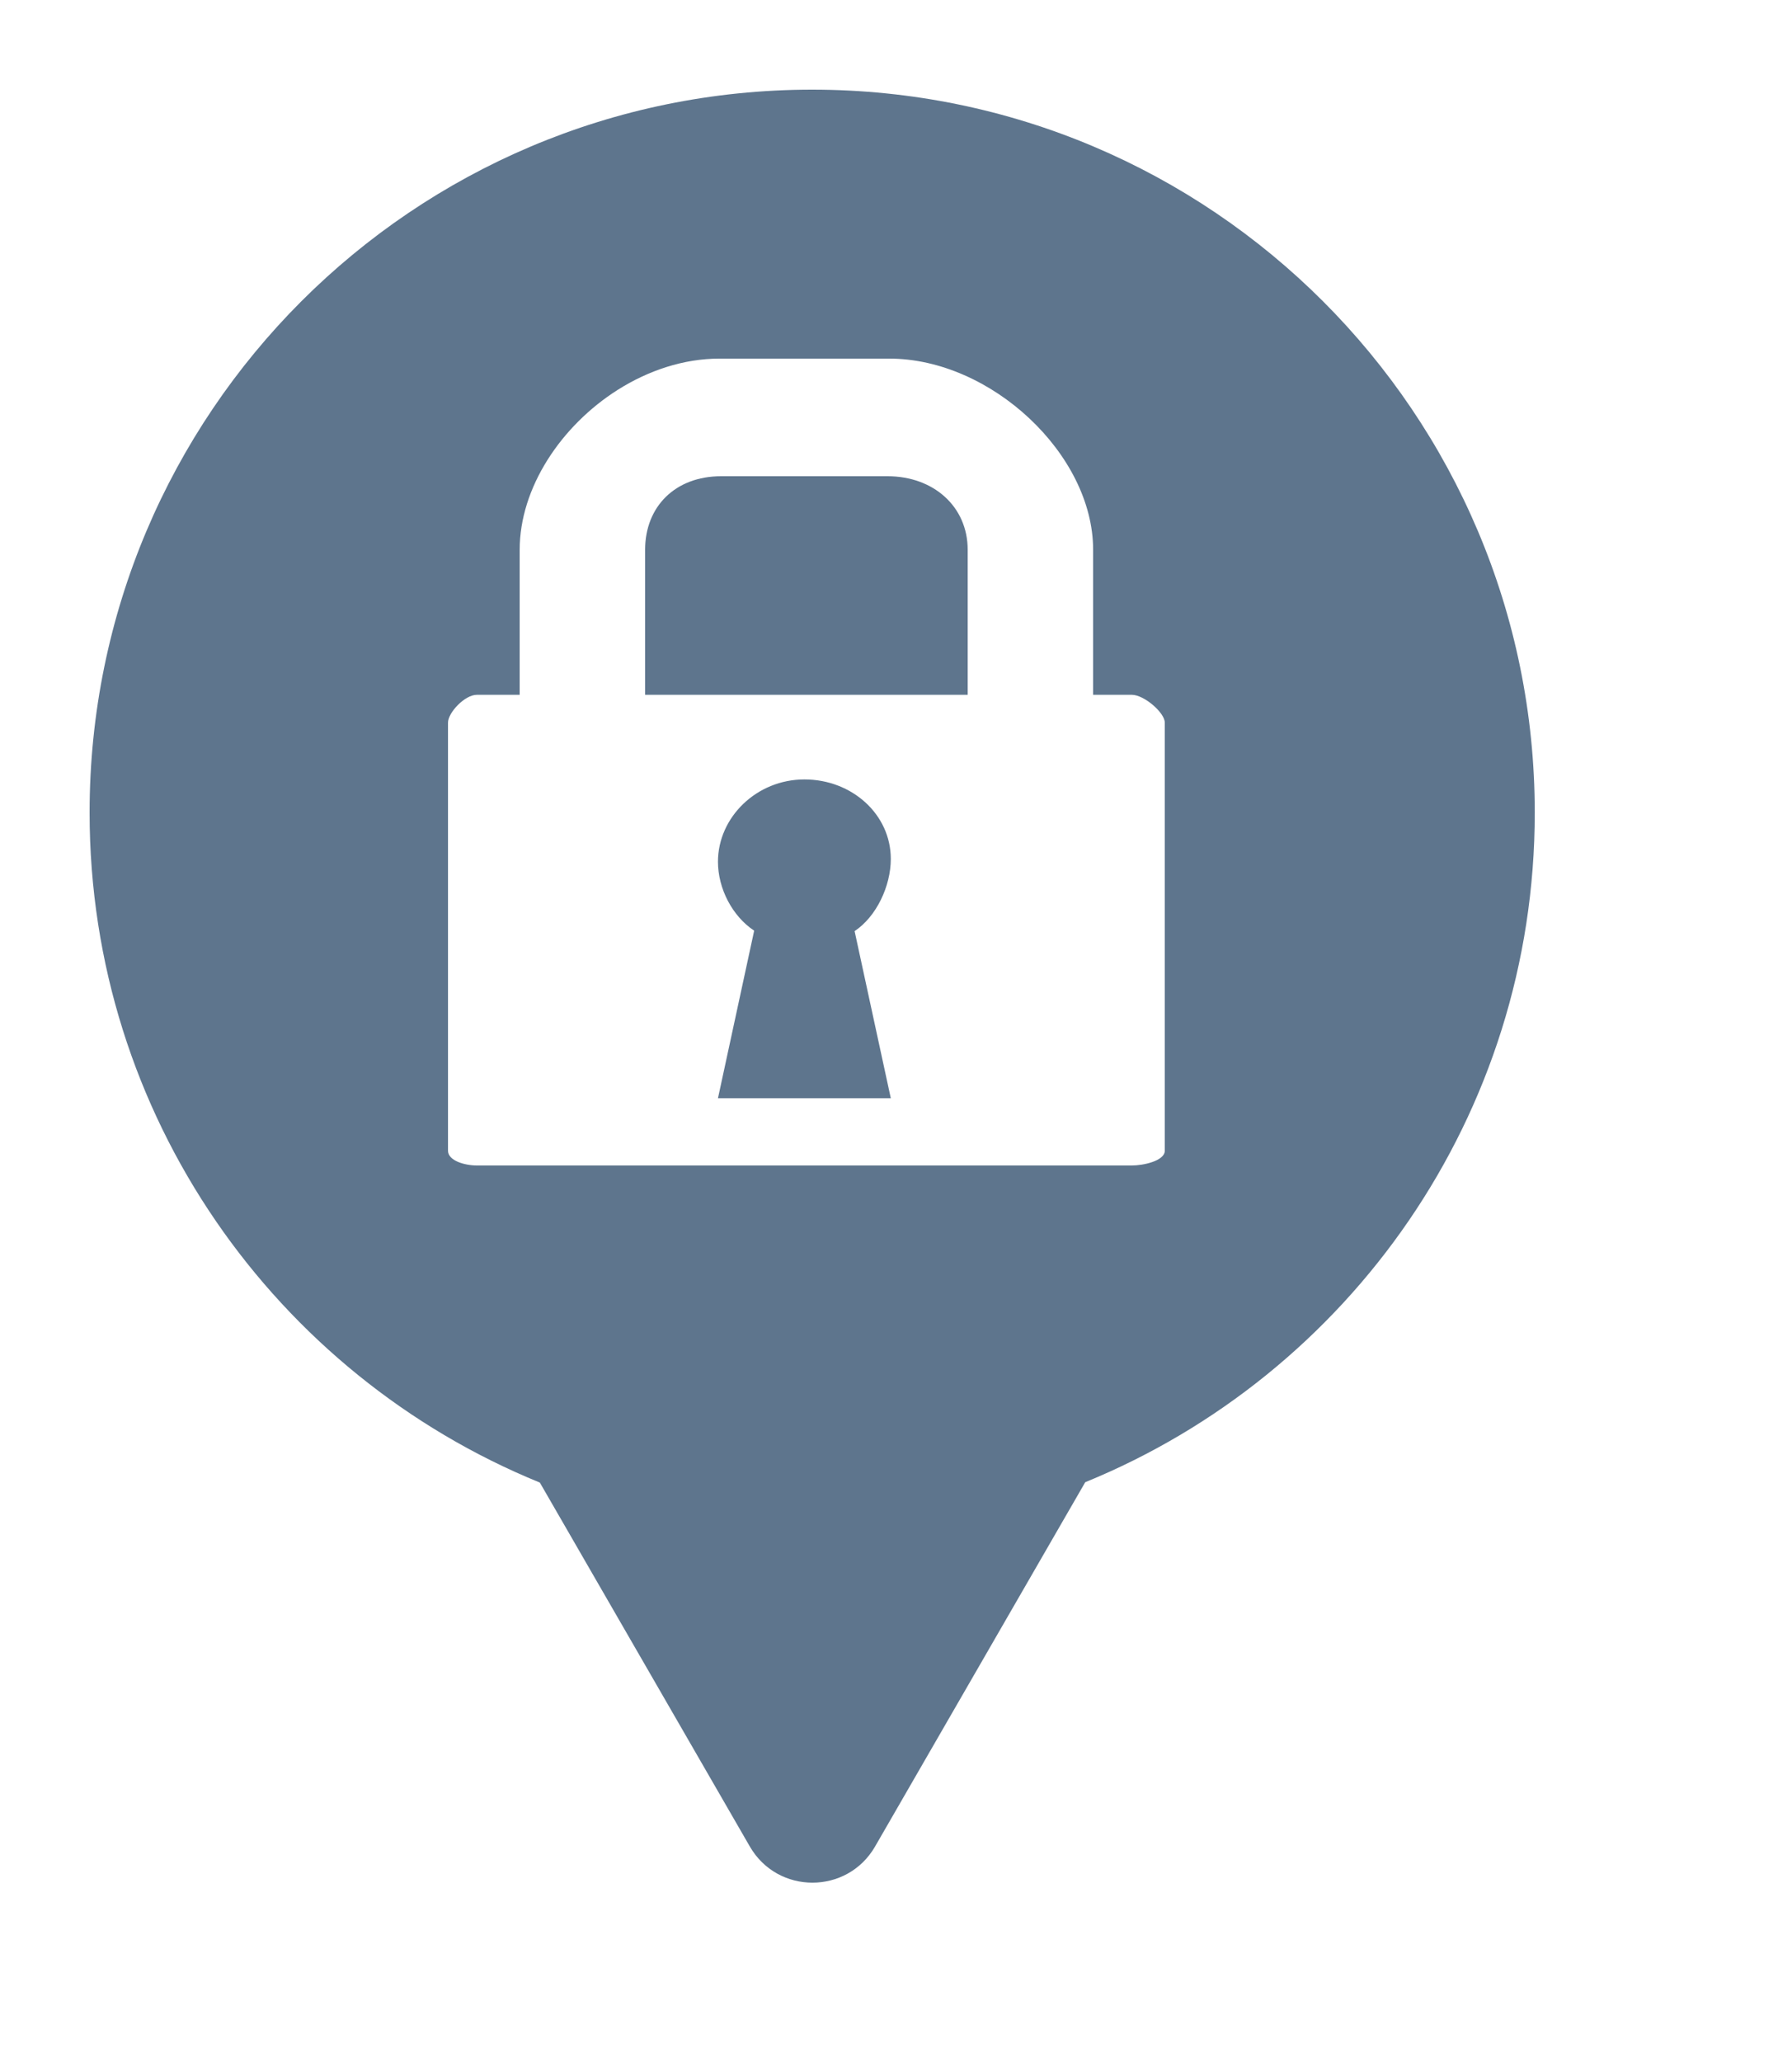 <svg xmlns="http://www.w3.org/2000/svg" viewBox="0 0 20 23" height="23" width="20"><title>locksmith.svg</title><rect fill="none" x="0" y="0" width="20" height="23"></rect><path fill="#5e758d" transform="translate(1 1)" d="M11.112 15.533C14.055 14.331 16.129 11.44 16.129 8.064C16.129 3.611 12.519 0 8.064 0C3.61 0 0 3.611 0 8.064C0 11.443 2.078 14.336 5.025 15.537L7.369 19.597C7.68 20.134 8.455 20.134 8.766 19.597L11.112 15.533ZM11.2 6.75H11.632C11.768 6.75 12 6.949 12 7.061V11.835C12 11.893 11.937 11.936 11.856 11.963C11.783 11.988 11.696 12 11.632 12H4.322C4.187 12 4 11.947 4 11.835V7.061C4 6.949 4.187 6.75 4.322 6.75H4.8V5.132C4.8 4.441 5.261 3.749 5.895 3.348C6.237 3.132 6.631 3 7.029 3H8.925C10.06 3 11.2 4.067 11.2 5.132V6.75ZM7.417 9.381L7.013 11.25H8.942L8.538 9.386C8.782 9.224 8.942 8.882 8.942 8.581C8.942 8.085 8.51 7.694 7.978 7.694C7.444 7.694 7.013 8.116 7.013 8.612C7.013 8.912 7.173 9.219 7.417 9.381ZM6.2 6.75H9.8V5.132C9.8 4.648 9.416 4.312 8.906 4.312H7.048C6.539 4.312 6.2 4.648 6.2 5.132V6.75Z"></path></svg>